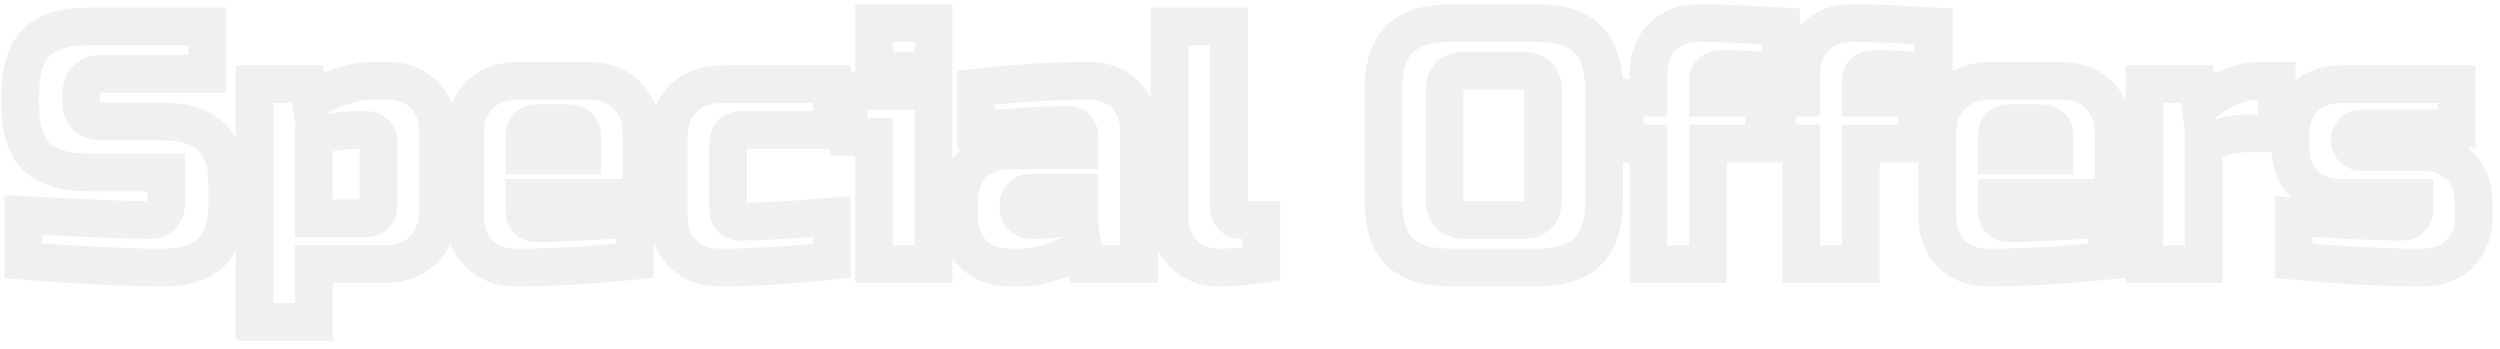 <svg width="265" height="37" viewBox="0 0 265 37" fill="none" xmlns="http://www.w3.org/2000/svg">
<path d="M2.465 22.78L2.574 20.783L0.465 20.668V22.78H2.465ZM17.116 22.852L15.702 21.438L15.702 21.438L17.116 22.852ZM17.62 18.28H19.62V16.28H17.62V18.28ZM3.833 16.588L2.404 17.987L2.418 18.002L2.433 18.017L3.833 16.588ZM3.833 4.528L5.247 5.942L5.247 5.942L3.833 4.528ZM21.977 2.8H23.977V0.8H21.977V2.8ZM21.977 7.84V9.84H23.977V7.84H21.977ZM22.445 26.704L21.03 25.29L21.03 25.29L22.445 26.704ZM13.373 28.288L13.286 30.286L13.294 30.287L13.302 30.287L13.373 28.288ZM10.06 28.144L9.963 30.142L9.974 30.142L10.06 28.144ZM2.465 27.64H0.465V29.482L2.3 29.633L2.465 27.64ZM2.355 24.777C8.925 25.137 13.43 25.32 15.82 25.32V21.32C13.556 21.32 9.157 21.143 2.574 20.783L2.355 24.777ZM15.82 25.32C16.762 25.32 17.755 25.042 18.531 24.266L15.702 21.438C15.73 21.411 15.761 21.385 15.795 21.364C15.829 21.343 15.858 21.329 15.879 21.322C15.92 21.307 15.91 21.32 15.82 21.32V25.32ZM18.531 24.266C19.303 23.494 19.62 22.51 19.62 21.52H15.62C15.62 21.593 15.61 21.597 15.624 21.559C15.631 21.541 15.642 21.518 15.657 21.494C15.673 21.47 15.689 21.451 15.702 21.438L18.531 24.266ZM19.62 21.52V18.28H15.62V21.52H19.62ZM17.62 16.28H9.341V20.28H17.62V16.28ZM9.341 16.28C7.058 16.28 5.846 15.761 5.232 15.159L2.433 18.017C4.123 19.671 6.583 20.28 9.341 20.28V16.28ZM5.262 15.189C4.66 14.574 4.141 13.362 4.141 11.08H0.141C0.141 13.838 0.749 16.298 2.404 17.987L5.262 15.189ZM4.141 11.08V10H0.141V11.08H4.141ZM4.141 10C4.141 7.713 4.662 6.527 5.247 5.942L2.418 3.114C0.747 4.785 0.141 7.247 0.141 10H4.141ZM5.247 5.942C5.862 5.327 7.068 4.8 9.341 4.8V0.8C6.573 0.8 4.107 1.425 2.418 3.114L5.247 5.942ZM9.341 4.8H21.977V0.8H9.341V4.8ZM19.977 2.8V7.84H23.977V2.8H19.977ZM21.977 5.84H10.78V9.84H21.977V5.84ZM10.78 5.84C9.752 5.84 8.614 6.098 7.746 6.966C6.879 7.833 6.621 8.972 6.621 10H10.62C10.62 9.801 10.646 9.708 10.653 9.687C10.656 9.679 10.653 9.69 10.639 9.713C10.625 9.736 10.604 9.765 10.575 9.794C10.546 9.823 10.517 9.845 10.493 9.859C10.471 9.872 10.46 9.875 10.468 9.872C10.488 9.866 10.581 9.84 10.78 9.84V5.84ZM6.621 10V10.72H10.62V10H6.621ZM6.621 10.72C6.621 11.748 6.879 12.887 7.746 13.754C8.614 14.622 9.752 14.88 10.78 14.88V10.88C10.581 10.88 10.488 10.854 10.468 10.848C10.46 10.845 10.471 10.848 10.493 10.861C10.517 10.875 10.546 10.897 10.575 10.926C10.604 10.955 10.625 10.984 10.639 11.007C10.653 11.03 10.656 11.041 10.653 11.033C10.646 11.012 10.62 10.919 10.62 10.72H6.621ZM10.78 14.88H17.261V10.88H10.78V14.88ZM17.261 14.88C19.347 14.88 20.454 15.374 21.03 15.95L23.859 13.122C22.227 11.49 19.878 10.88 17.261 10.88V14.88ZM21.03 15.95C21.606 16.526 22.101 17.633 22.101 19.72H26.101C26.101 17.103 25.491 14.754 23.859 13.122L21.03 15.95ZM22.101 19.72V21.52H26.101V19.72H22.101ZM22.101 21.52C22.101 23.607 21.606 24.714 21.03 25.29L23.859 28.118C25.491 26.486 26.101 24.137 26.101 21.52H22.101ZM21.03 25.29C20.454 25.866 19.347 26.36 17.261 26.36V30.36C19.878 30.36 22.227 29.75 23.859 28.118L21.03 25.29ZM17.261 26.36C16.062 26.36 14.79 26.337 13.443 26.289L13.302 30.287C14.691 30.335 16.011 30.36 17.261 30.36V26.36ZM13.459 26.29L10.147 26.146L9.974 30.142L13.286 30.286L13.459 26.29ZM10.159 26.146C7.734 26.028 5.224 25.861 2.629 25.647L2.3 29.633C4.937 29.851 7.491 30.02 9.963 30.142L10.159 26.146ZM4.465 27.64V22.78H0.465V27.64H4.465ZM33.278 14.5L32.706 12.584L31.278 13.01V14.5H33.278ZM33.278 23.14H31.278V25.14H33.278V23.14ZM39.758 14.14L41.172 12.726L41.172 12.726L39.758 14.14ZM33.278 28V26H31.278V28H33.278ZM33.278 34.12V36.12H35.278V34.12H33.278ZM26.978 34.12H24.978V36.12H26.978V34.12ZM26.978 8.92V6.92H24.978V8.92H26.978ZM32.558 8.92L34.519 8.528L34.197 6.92H32.558V8.92ZM32.918 10.72L30.957 11.112L31.539 14.025L34.019 12.389L32.918 10.72ZM36.374 9.1L36.923 11.023L36.936 11.019L36.948 11.016L36.374 9.1ZM44.942 10.036L43.528 11.45L43.528 11.45L44.942 10.036ZM44.87 26.488L46.284 27.902L46.284 27.902L44.87 26.488ZM37.598 11.78C36.082 11.78 34.444 12.065 32.706 12.584L33.85 16.416C35.328 15.975 36.57 15.78 37.598 15.78V11.78ZM31.278 14.5V23.14H35.278V14.5H31.278ZM33.278 25.14H38.678V21.14H33.278V25.14ZM38.678 25.14C39.466 25.14 40.425 24.942 41.172 24.194C41.919 23.447 42.118 22.488 42.118 21.7H38.118C38.118 21.872 38.076 21.633 38.343 21.366C38.611 21.098 38.849 21.14 38.678 21.14V25.14ZM42.118 21.7V15.04H38.118V21.7H42.118ZM42.118 15.04C42.118 14.185 41.812 13.365 41.172 12.726L38.343 15.554C38.282 15.492 38.216 15.402 38.171 15.288C38.126 15.176 38.118 15.085 38.118 15.04H42.118ZM41.172 12.726C40.532 12.086 39.712 11.78 38.858 11.78V15.78C38.812 15.78 38.722 15.772 38.61 15.727C38.496 15.681 38.405 15.616 38.343 15.554L41.172 12.726ZM38.858 11.78H37.598V15.78H38.858V11.78ZM31.278 28V34.12H35.278V28H31.278ZM33.278 32.12H26.978V36.12H33.278V32.12ZM28.978 34.12V8.92H24.978V34.12H28.978ZM26.978 10.92H32.558V6.92H26.978V10.92ZM30.597 9.312L30.957 11.112L34.879 10.328L34.519 8.528L30.597 9.312ZM34.019 12.389C34.995 11.746 35.962 11.298 36.923 11.023L35.824 7.177C34.433 7.574 33.097 8.206 31.817 9.05L34.019 12.389ZM36.948 11.016C38.05 10.685 38.851 10.56 39.398 10.56V6.56C38.312 6.56 37.097 6.795 35.799 7.184L36.948 11.016ZM39.398 10.56H41.018V6.56H39.398V10.56ZM41.018 10.56C42.218 10.56 42.983 10.906 43.528 11.45L46.356 8.622C44.932 7.198 43.081 6.56 41.018 6.56V10.56ZM43.528 11.45C44.072 11.995 44.418 12.76 44.418 13.96H48.418C48.418 11.896 47.779 10.045 46.356 8.622L43.528 11.45ZM44.418 13.96V22.24H48.418V13.96H44.418ZM44.418 22.24C44.418 23.641 44.029 24.5 43.456 25.074L46.284 27.902C47.775 26.412 48.418 24.439 48.418 22.24H44.418ZM43.456 25.074C42.915 25.614 42.074 26 40.658 26V30C42.842 30 44.809 29.378 46.284 27.902L43.456 25.074ZM40.658 26H33.278V30H40.658V26ZM55.593 16.48H53.593V18.48H55.593V16.48ZM61.714 16.48V18.48H63.714V16.48H61.714ZM67.293 27.64L67.5 29.629L69.293 29.444V27.64H67.293ZM50.77 26.884L49.355 28.298L49.355 28.298L50.77 26.884ZM50.806 10.108L52.22 11.522L52.22 11.522L50.806 10.108ZM66.466 10.108L65.035 11.505L65.051 11.522L65.068 11.539L66.466 10.108ZM68.013 20.98V22.98H70.013V20.98H68.013ZM55.593 20.98V18.98H53.593V20.98H55.593ZM55.953 23.32L57.368 21.906L57.368 21.906L55.953 23.32ZM67.293 23.14H69.293V20.977L67.137 21.146L67.293 23.14ZM57.033 11.06C56.245 11.06 55.287 11.258 54.539 12.006C53.792 12.753 53.593 13.712 53.593 14.5H57.593C57.593 14.328 57.635 14.567 57.368 14.834C57.1 15.102 56.862 15.06 57.033 15.06V11.06ZM53.593 14.5V16.48H57.593V14.5H53.593ZM55.593 18.48H61.714V14.48H55.593V18.48ZM63.714 16.48V14.5H59.714V16.48H63.714ZM63.714 14.5C63.714 13.712 63.515 12.753 62.768 12.006C62.02 11.258 61.062 11.06 60.273 11.06V15.06C60.445 15.06 60.207 15.102 59.939 14.834C59.672 14.567 59.714 14.328 59.714 14.5H63.714ZM60.273 11.06H57.033V15.06H60.273V11.06ZM67.087 25.651C62.509 26.125 58.379 26.36 54.694 26.36V30.36C58.544 30.36 62.814 30.115 67.5 29.629L67.087 25.651ZM54.694 26.36C53.493 26.36 52.728 26.014 52.184 25.47L49.355 28.298C50.779 29.722 52.63 30.36 54.694 30.36V26.36ZM52.184 25.47C51.639 24.925 51.294 24.16 51.294 22.96H47.294C47.294 25.024 47.932 26.875 49.355 28.298L52.184 25.47ZM51.294 22.96V14.32H47.294V22.96H51.294ZM51.294 14.32C51.294 12.904 51.679 12.063 52.22 11.522L49.391 8.694C47.916 10.169 47.294 12.136 47.294 14.32H51.294ZM52.22 11.522C52.793 10.949 53.653 10.56 55.053 10.56V6.56C52.854 6.56 50.882 7.203 49.391 8.694L52.22 11.522ZM55.053 10.56H62.254V6.56H55.053V10.56ZM62.254 10.56C63.657 10.56 64.492 10.95 65.035 11.505L67.896 8.711C66.423 7.203 64.451 6.56 62.254 6.56V10.56ZM65.068 11.539C65.624 12.082 66.013 12.917 66.013 14.32H70.013C70.013 12.123 69.371 10.15 67.863 8.677L65.068 11.539ZM66.013 14.32V20.98H70.013V14.32H66.013ZM68.013 18.98H55.593V22.98H68.013V18.98ZM53.593 20.98V22.42H57.593V20.98H53.593ZM53.593 22.42C53.593 23.275 53.9 24.095 54.539 24.734L57.368 21.906C57.429 21.968 57.495 22.058 57.541 22.172C57.585 22.284 57.593 22.375 57.593 22.42H53.593ZM54.539 24.734C55.179 25.374 55.999 25.68 56.853 25.68V21.68C56.899 21.68 56.989 21.688 57.101 21.733C57.215 21.779 57.306 21.844 57.368 21.906L54.539 24.734ZM56.853 25.68C59.31 25.68 62.852 25.495 67.45 25.134L67.137 21.146C62.566 21.505 59.149 21.68 56.853 21.68V25.68ZM65.293 23.14V27.64H69.293V23.14H65.293ZM88.159 27.64L88.372 29.629L90.159 29.438V27.64H88.159ZM72.356 26.884L70.941 28.298L70.941 28.298L72.356 26.884ZM72.391 10.468L73.806 11.882L73.806 11.882L72.391 10.468ZM88.159 8.92H90.159V6.92H88.159V8.92ZM88.159 13.78V15.78H90.159V13.78H88.159ZM88.159 22.96H90.159V20.786L87.993 20.967L88.159 22.96ZM87.947 25.651C83.509 26.126 79.622 26.36 76.279 26.36V30.36C79.801 30.36 83.834 30.114 88.372 29.629L87.947 25.651ZM76.279 26.36C75.079 26.36 74.314 26.014 73.77 25.47L70.941 28.298C72.365 29.722 74.216 30.36 76.279 30.36V26.36ZM73.77 25.47C73.225 24.925 72.879 24.16 72.879 22.96H68.879C68.879 25.024 69.518 26.875 70.941 28.298L73.77 25.47ZM72.879 22.96V14.68H68.879V22.96H72.879ZM72.879 14.68C72.879 13.264 73.265 12.423 73.806 11.882L70.977 9.054C69.502 10.529 68.879 12.496 68.879 14.68H72.879ZM73.806 11.882C74.379 11.309 75.239 10.92 76.639 10.92V6.92C74.44 6.92 72.468 7.563 70.977 9.054L73.806 11.882ZM76.639 10.92H88.159V6.92H76.639V10.92ZM86.159 8.92V13.78H90.159V8.92H86.159ZM88.159 11.78H78.62V15.78H88.159V11.78ZM78.62 11.78C77.831 11.78 76.873 11.978 76.125 12.726C75.378 13.473 75.18 14.432 75.18 15.22H79.18C79.18 15.048 79.221 15.287 78.954 15.554C78.686 15.822 78.448 15.78 78.62 15.78V11.78ZM75.18 15.22V22.24H79.18V15.22H75.18ZM75.18 22.24C75.18 23.095 75.486 23.915 76.125 24.554L78.954 21.726C79.015 21.788 79.081 21.878 79.126 21.992C79.171 22.104 79.18 22.195 79.18 22.24H75.18ZM76.125 24.554C76.765 25.194 77.585 25.5 78.439 25.5V21.5C78.485 21.5 78.576 21.508 78.687 21.553C78.801 21.599 78.892 21.664 78.954 21.726L76.125 24.554ZM78.439 25.5C80.686 25.5 83.993 25.314 88.326 24.953L87.993 20.967C83.685 21.326 80.513 21.5 78.439 21.5V25.5ZM86.159 22.96V27.64H90.159V22.96H86.159ZM98.952 9.64H100.952V7.64H98.952V9.64ZM98.952 28V30H100.952V28H98.952ZM92.652 28H90.652V30H92.652V28ZM92.652 14.5H94.652V12.5H92.652V14.5ZM89.952 14.5H87.952V16.5H89.952V14.5ZM89.952 9.64V7.64H87.952V9.64H89.952ZM92.652 2.44V0.44H90.652V2.44H92.652ZM98.952 2.44H100.952V0.44H98.952V2.44ZM98.952 7.48V9.48H100.952V7.48H98.952ZM92.652 7.48H90.652V9.48H92.652V7.48ZM96.952 9.64V28H100.952V9.64H96.952ZM98.952 26H92.652V30H98.952V26ZM94.652 28V14.5H90.652V28H94.652ZM92.652 12.5H89.952V16.5H92.652V12.5ZM91.952 14.5V9.64H87.952V14.5H91.952ZM89.952 11.64H98.952V7.64H89.952V11.64ZM92.652 4.44H98.952V0.44H92.652V4.44ZM96.952 2.44V7.48H100.952V2.44H96.952ZM98.952 5.48H92.652V9.48H98.952V5.48ZM94.652 7.48V2.44H90.652V7.48H94.652ZM114.444 22.6L115.016 24.516L116.444 24.09V22.6H114.444ZM114.444 20.44H116.444V18.44H114.444V20.44ZM108.324 20.8L109.738 22.214L109.738 22.214L108.324 20.8ZM108.324 22.96L106.909 24.374L106.909 24.374L108.324 22.96ZM103.464 9.28L103.246 7.292L101.464 7.487V9.28H103.464ZM119.268 10.036L117.853 11.45L117.853 11.45L119.268 10.036ZM120.744 28V30H122.744V28H120.744ZM115.164 28L113.203 28.392L113.524 30H115.164V28ZM114.804 26.2L116.765 25.808L116.182 22.895L113.702 24.53L114.804 26.2ZM111.312 27.856L111.861 29.779L111.874 29.775L111.886 29.772L111.312 27.856ZM103.14 26.884L101.725 28.298L101.725 28.298L103.14 26.884ZM103.14 17.416L104.554 18.83L104.554 18.83L103.14 17.416ZM114.444 15.94V17.94H116.444V15.94H114.444ZM114.084 13.6L112.669 15.014L112.669 15.014L114.084 13.6ZM108 13.456L107.848 11.462L107.846 11.462L108 13.456ZM103.464 13.78H101.464V15.909L103.588 15.776L103.464 13.78ZM110.124 25.32C111.64 25.32 113.278 25.035 115.016 24.516L113.872 20.684C112.394 21.125 111.151 21.32 110.124 21.32V25.32ZM116.444 22.6V20.44H112.444V22.6H116.444ZM114.444 18.44H109.224V22.44H114.444V18.44ZM109.224 18.44C108.369 18.44 107.549 18.746 106.909 19.386L109.738 22.214C109.676 22.276 109.586 22.341 109.471 22.387C109.36 22.432 109.269 22.44 109.224 22.44V18.44ZM106.909 19.386C106.27 20.025 105.964 20.845 105.964 21.7H109.964C109.964 21.745 109.955 21.836 109.911 21.948C109.865 22.062 109.8 22.152 109.738 22.214L106.909 19.386ZM105.964 21.7V22.06H109.964V21.7H105.964ZM105.964 22.06C105.964 22.915 106.27 23.735 106.909 24.374L109.738 21.546C109.8 21.608 109.865 21.698 109.911 21.812C109.955 21.924 109.964 22.015 109.964 22.06H105.964ZM106.909 24.374C107.549 25.014 108.369 25.32 109.224 25.32V21.32C109.269 21.32 109.36 21.328 109.471 21.373C109.586 21.419 109.676 21.484 109.738 21.546L106.909 24.374ZM109.224 25.32H110.124V21.32H109.224V25.32ZM103.681 11.268C108.018 10.794 111.904 10.56 115.344 10.56V6.56C111.728 6.56 107.693 6.806 103.246 7.292L103.681 11.268ZM115.344 10.56C116.544 10.56 117.309 10.906 117.853 11.45L120.682 8.622C119.258 7.198 117.407 6.56 115.344 6.56V10.56ZM117.853 11.45C118.398 11.995 118.744 12.76 118.744 13.96H122.744C122.744 11.896 122.105 10.045 120.682 8.622L117.853 11.45ZM118.744 13.96V28H122.744V13.96H118.744ZM120.744 26H115.164V30H120.744V26ZM117.125 27.608L116.765 25.808L112.843 26.592L113.203 28.392L117.125 27.608ZM113.702 24.53C112.724 25.176 111.736 25.64 110.737 25.94L111.886 29.772C113.287 29.352 114.627 28.712 115.905 27.869L113.702 24.53ZM110.762 25.933C109.685 26.241 108.886 26.36 108.324 26.36V30.36C109.393 30.36 110.586 30.143 111.861 29.779L110.762 25.933ZM108.324 26.36H107.064V30.36H108.324V26.36ZM107.064 26.36C105.863 26.36 105.098 26.014 104.554 25.47L101.725 28.298C103.149 29.722 105 30.36 107.064 30.36V26.36ZM104.554 25.47C104.009 24.925 103.664 24.16 103.664 22.96H99.664C99.664 25.024 100.302 26.875 101.725 28.298L104.554 25.47ZM103.664 22.96V21.34H99.664V22.96H103.664ZM103.664 21.34C103.664 20.14 104.009 19.375 104.554 18.83L101.725 16.002C100.302 17.425 99.664 19.276 99.664 21.34H103.664ZM104.554 18.83C105.098 18.286 105.863 17.94 107.064 17.94V13.94C105 13.94 103.149 14.578 101.725 16.002L104.554 18.83ZM107.064 17.94H114.444V13.94H107.064V17.94ZM116.444 15.94V14.5H112.444V15.94H116.444ZM116.444 14.5C116.444 13.645 116.137 12.825 115.498 12.186L112.669 15.014C112.608 14.953 112.542 14.862 112.497 14.748C112.452 14.636 112.444 14.545 112.444 14.5H116.444ZM115.498 12.186C114.858 11.546 114.038 11.24 113.184 11.24V15.24C113.138 15.24 113.048 15.232 112.936 15.187C112.822 15.141 112.731 15.076 112.669 15.014L115.498 12.186ZM113.184 11.24C111.564 11.24 109.784 11.315 107.848 11.462L108.151 15.45C110.007 15.309 111.684 15.24 113.184 15.24V11.24ZM107.846 11.462C105.979 11.605 104.477 11.713 103.339 11.784L103.588 15.776C104.754 15.703 106.277 15.595 108.153 15.45L107.846 11.462ZM105.464 13.78V9.28H101.464V13.78H105.464ZM133.694 28L133.989 29.978L135.694 29.724V28H133.694ZM125.45 26.884L126.864 25.47L126.864 25.47L125.45 26.884ZM123.974 2.8V0.8H121.974V2.8H123.974ZM130.274 2.8H132.274V0.8H130.274V2.8ZM133.694 23.32H135.694V21.32H133.694V23.32ZM133.399 26.022C131.878 26.249 130.441 26.36 129.086 26.36V30.36C130.659 30.36 132.294 30.231 133.989 29.978L133.399 26.022ZM129.086 26.36C128.156 26.36 127.459 26.064 126.864 25.47L124.036 28.298C125.409 29.672 127.136 30.36 129.086 30.36V26.36ZM126.864 25.47C126.32 24.925 125.974 24.16 125.974 22.96H121.974C121.974 25.024 122.612 26.875 124.036 28.298L126.864 25.47ZM125.974 22.96V2.8H121.974V22.96H125.974ZM123.974 4.8H130.274V0.8H123.974V4.8ZM128.274 2.8V22.06H132.274V2.8H128.274ZM128.274 22.06C128.274 22.915 128.58 23.735 129.22 24.374L132.048 21.546C132.11 21.608 132.175 21.698 132.221 21.812C132.265 21.924 132.274 22.015 132.274 22.06H128.274ZM129.22 24.374C129.859 25.014 130.679 25.32 131.534 25.32V21.32C131.579 21.32 131.67 21.328 131.782 21.373C131.896 21.419 131.986 21.484 132.048 21.546L129.22 24.374ZM131.534 25.32H133.694V21.32H131.534V25.32ZM131.694 23.32V28H135.694V23.32H131.694ZM168.313 26.668L166.899 25.254L166.899 25.254L168.313 26.668ZM148.333 26.668L146.904 28.067L146.919 28.082L146.934 28.097L148.333 26.668ZM148.333 4.168L146.919 2.754L146.919 2.754L148.333 4.168ZM168.313 4.168L166.884 5.567L166.899 5.582L166.914 5.597L168.313 4.168ZM165.561 9.64C165.561 8.612 165.303 7.473 164.435 6.606C163.568 5.738 162.429 5.48 161.401 5.48V9.48C161.6 9.48 161.693 9.506 161.714 9.512C161.722 9.515 161.711 9.512 161.688 9.499C161.665 9.485 161.636 9.463 161.607 9.434C161.578 9.405 161.556 9.376 161.542 9.353C161.529 9.33 161.526 9.319 161.529 9.327C161.536 9.348 161.561 9.441 161.561 9.64H165.561ZM161.401 5.48H155.281V9.48H161.401V5.48ZM155.281 5.48C154.253 5.48 153.114 5.738 152.247 6.606C151.38 7.473 151.121 8.612 151.121 9.64H155.121C155.121 9.441 155.147 9.348 155.154 9.327C155.156 9.319 155.154 9.33 155.14 9.353C155.126 9.376 155.105 9.405 155.075 9.434C155.046 9.463 155.017 9.485 154.994 9.499C154.971 9.512 154.96 9.515 154.969 9.512C154.989 9.506 155.082 9.48 155.281 9.48V5.48ZM151.121 9.64V21.16H155.121V9.64H151.121ZM151.121 21.16C151.121 22.188 151.38 23.327 152.247 24.194C153.114 25.062 154.253 25.32 155.281 25.32V21.32C155.082 21.32 154.989 21.294 154.969 21.288C154.96 21.285 154.971 21.288 154.994 21.301C155.017 21.315 155.046 21.337 155.075 21.366C155.105 21.395 155.126 21.424 155.14 21.447C155.154 21.47 155.156 21.481 155.154 21.473C155.147 21.452 155.121 21.359 155.121 21.16H151.121ZM155.281 25.32H161.401V21.32H155.281V25.32ZM161.401 25.32C162.429 25.32 163.568 25.062 164.435 24.194C165.303 23.327 165.561 22.188 165.561 21.16H161.561C161.561 21.359 161.536 21.452 161.529 21.473C161.526 21.481 161.529 21.47 161.542 21.447C161.556 21.424 161.578 21.395 161.607 21.366C161.636 21.337 161.665 21.315 161.688 21.301C161.711 21.288 161.722 21.285 161.714 21.288C161.693 21.294 161.6 21.32 161.401 21.32V25.32ZM165.561 21.16V9.64H161.561V21.16H165.561ZM168.041 21.16C168.041 23.433 167.514 24.638 166.899 25.254L169.727 28.082C171.416 26.394 172.041 23.927 172.041 21.16H168.041ZM166.899 25.254C166.314 25.839 165.128 26.36 162.841 26.36V30.36C165.594 30.36 168.056 29.753 169.727 28.082L166.899 25.254ZM162.841 26.36H153.841V30.36H162.841V26.36ZM153.841 26.36C151.559 26.36 150.347 25.841 149.732 25.239L146.934 28.097C148.623 29.751 151.083 30.36 153.841 30.36V26.36ZM149.762 25.269C149.16 24.654 148.641 23.442 148.641 21.16H144.641C144.641 23.918 145.25 26.378 146.904 28.067L149.762 25.269ZM148.641 21.16V9.64H144.641V21.16H148.641ZM148.641 9.64C148.641 7.353 149.162 6.167 149.747 5.582L146.919 2.754C145.248 4.425 144.641 6.887 144.641 9.64H148.641ZM149.747 5.582C150.363 4.967 151.569 4.44 153.841 4.44V0.44C151.074 0.44 148.607 1.065 146.919 2.754L149.747 5.582ZM153.841 4.44H162.841V0.44H153.841V4.44ZM162.841 4.44C165.119 4.44 166.298 4.969 166.884 5.567L169.742 2.769C168.072 1.063 165.604 0.44 162.841 0.44V4.44ZM166.914 5.597C167.512 6.183 168.041 7.363 168.041 9.64H172.041C172.041 6.877 171.418 4.409 169.712 2.739L166.914 5.597ZM168.041 9.64V21.16H172.041V9.64H168.041ZM188.778 7.66L188.64 9.655L190.778 9.803V7.66H188.778ZM181.398 7.66L182.812 9.074L182.812 9.074L181.398 7.66ZM181.038 10.36H179.038V12.36H181.038V10.36ZM186.978 10.36H188.978V8.36H186.978V10.36ZM186.978 15.22V17.22H188.978V15.22H186.978ZM181.038 15.22V13.22H179.038V15.22H181.038ZM181.038 28V30H183.038V28H181.038ZM174.738 28H172.738V30H174.738V28ZM174.738 15.22H176.738V13.22H174.738V15.22ZM172.218 15.22H170.218V17.22H172.218V15.22ZM172.218 10.36V8.36H170.218V10.36H172.218ZM174.738 10.36V12.36H176.738V10.36H174.738ZM176.214 3.916L177.628 5.33L177.628 5.33L176.214 3.916ZM188.778 2.8H190.778V0.891L188.871 0.802L188.778 2.8ZM188.916 5.665C188.233 5.618 187.32 5.547 186.172 5.451L185.84 9.437C186.996 9.533 187.931 9.606 188.64 9.655L188.916 5.665ZM186.172 5.451C184.984 5.352 183.93 5.3 183.018 5.3V9.3C183.786 9.3 184.724 9.344 185.84 9.437L186.172 5.451ZM183.018 5.3C182.519 5.3 182.015 5.334 181.549 5.438C181.119 5.533 180.493 5.737 179.984 6.246L182.812 9.074C182.668 9.219 182.535 9.29 182.472 9.318C182.41 9.347 182.384 9.35 182.417 9.342C182.448 9.336 182.512 9.324 182.618 9.315C182.722 9.306 182.854 9.3 183.018 9.3V5.3ZM179.984 6.246C179.344 6.885 179.038 7.705 179.038 8.56H183.038C183.038 8.605 183.03 8.696 182.985 8.808C182.939 8.922 182.874 9.013 182.812 9.074L179.984 6.246ZM179.038 8.56V10.36H183.038V8.56H179.038ZM181.038 12.36H186.978V8.36H181.038V12.36ZM184.978 10.36V15.22H188.978V10.36H184.978ZM186.978 13.22H181.038V17.22H186.978V13.22ZM179.038 15.22V28H183.038V15.22H179.038ZM181.038 26H174.738V30H181.038V26ZM176.738 28V15.22H172.738V28H176.738ZM174.738 13.22H172.218V17.22H174.738V13.22ZM174.218 15.22V10.36H170.218V15.22H174.218ZM172.218 12.36H174.738V8.36H172.218V12.36ZM176.738 10.36V7.84H172.738V10.36H176.738ZM176.738 7.84C176.738 6.64 177.084 5.875 177.628 5.33L174.8 2.502C173.376 3.925 172.738 5.776 172.738 7.84H176.738ZM177.628 5.33C178.173 4.786 178.938 4.44 180.138 4.44V0.44C178.074 0.44 176.223 1.078 174.8 2.502L177.628 5.33ZM180.138 4.44C181.559 4.44 183.067 4.487 184.665 4.581L184.899 0.587C183.233 0.489 181.645 0.44 180.138 0.44V4.44ZM184.665 4.581C186.301 4.677 187.642 4.749 188.685 4.798L188.871 0.802C187.85 0.755 186.527 0.683 184.899 0.587L184.665 4.581ZM186.778 2.8V7.66H190.778V2.8H186.778ZM204.985 7.66L204.847 9.655L206.985 9.803V7.66H204.985ZM197.605 7.66L199.019 9.074L199.019 9.074L197.605 7.66ZM197.245 10.36H195.245V12.36H197.245V10.36ZM203.185 10.36H205.185V8.36H203.185V10.36ZM203.185 15.22V17.22H205.185V15.22H203.185ZM197.245 15.22V13.22H195.245V15.22H197.245ZM197.245 28V30H199.245V28H197.245ZM190.945 28H188.945V30H190.945V28ZM190.945 15.22H192.945V13.22H190.945V15.22ZM188.425 15.22H186.425V17.22H188.425V15.22ZM188.425 10.36V8.36H186.425V10.36H188.425ZM190.945 10.36V12.36H192.945V10.36H190.945ZM192.421 3.916L193.835 5.33L193.835 5.33L192.421 3.916ZM204.985 2.8H206.985V0.891L205.078 0.802L204.985 2.8ZM205.123 5.665C204.44 5.618 203.527 5.547 202.379 5.451L202.047 9.437C203.203 9.533 204.138 9.606 204.847 9.655L205.123 5.665ZM202.379 5.451C201.191 5.352 200.137 5.3 199.225 5.3V9.3C199.993 9.3 200.931 9.344 202.047 9.437L202.379 5.451ZM199.225 5.3C198.726 5.3 198.222 5.334 197.756 5.438C197.326 5.533 196.7 5.737 196.191 6.246L199.019 9.074C198.875 9.219 198.742 9.29 198.679 9.318C198.617 9.347 198.591 9.35 198.624 9.342C198.655 9.336 198.719 9.324 198.825 9.315C198.929 9.306 199.061 9.3 199.225 9.3V5.3ZM196.191 6.246C195.551 6.885 195.245 7.705 195.245 8.56H199.245C199.245 8.605 199.237 8.696 199.192 8.808C199.146 8.922 199.081 9.013 199.019 9.074L196.191 6.246ZM195.245 8.56V10.36H199.245V8.56H195.245ZM197.245 12.36H203.185V8.36H197.245V12.36ZM201.185 10.36V15.22H205.185V10.36H201.185ZM203.185 13.22H197.245V17.22H203.185V13.22ZM195.245 15.22V28H199.245V15.22H195.245ZM197.245 26H190.945V30H197.245V26ZM192.945 28V15.22H188.945V28H192.945ZM190.945 13.22H188.425V17.22H190.945V13.22ZM190.425 15.22V10.36H186.425V15.22H190.425ZM188.425 12.36H190.945V8.36H188.425V12.36ZM192.945 10.36V7.84H188.945V10.36H192.945ZM192.945 7.84C192.945 6.64 193.291 5.875 193.835 5.33L191.007 2.502C189.583 3.925 188.945 5.776 188.945 7.84H192.945ZM193.835 5.33C194.38 4.786 195.145 4.44 196.345 4.44V0.44C194.281 0.44 192.43 1.078 191.007 2.502L193.835 5.33ZM196.345 4.44C197.766 4.44 199.274 4.487 200.872 4.581L201.107 0.587C199.44 0.489 197.852 0.44 196.345 0.44V4.44ZM200.872 4.581C202.508 4.677 203.849 4.749 204.892 4.798L205.078 0.802C204.057 0.755 202.734 0.683 201.107 0.587L200.872 4.581ZM202.985 2.8V7.66H206.985V2.8H202.985ZM211.652 16.48H209.652V18.48H211.652V16.48ZM217.772 16.48V18.48H219.772V16.48H217.772ZM223.352 27.64L223.558 29.629L225.352 29.444V27.64H223.352ZM206.828 26.884L205.414 28.298L205.414 28.298L206.828 26.884ZM206.864 10.108L208.278 11.522L208.278 11.522L206.864 10.108ZM222.524 10.108L221.093 11.505L221.11 11.522L221.127 11.539L222.524 10.108ZM224.072 20.98V22.98H226.072V20.98H224.072ZM211.652 20.98V18.98H209.652V20.98H211.652ZM212.012 23.32L213.426 21.906L213.426 21.906L212.012 23.32ZM223.352 23.14H225.352V20.977L223.196 21.146L223.352 23.14ZM213.092 11.06C212.304 11.06 211.345 11.258 210.598 12.006C209.851 12.753 209.652 13.712 209.652 14.5H213.652C213.652 14.328 213.694 14.567 213.426 14.834C213.159 15.102 212.92 15.06 213.092 15.06V11.06ZM209.652 14.5V16.48H213.652V14.5H209.652ZM211.652 18.48H217.772V14.48H211.652V18.48ZM219.772 16.48V14.5H215.772V16.48H219.772ZM219.772 14.5C219.772 13.712 219.574 12.753 218.826 12.006C218.079 11.258 217.12 11.06 216.332 11.06V15.06C216.504 15.06 216.265 15.102 215.998 14.834C215.731 14.567 215.772 14.328 215.772 14.5H219.772ZM216.332 11.06H213.092V15.06H216.332V11.06ZM223.146 25.651C218.567 26.125 214.437 26.36 210.752 26.36V30.36C214.603 30.36 218.873 30.115 223.558 29.629L223.146 25.651ZM210.752 26.36C209.552 26.36 208.787 26.014 208.242 25.47L205.414 28.298C206.837 29.722 208.688 30.36 210.752 30.36V26.36ZM208.242 25.47C207.698 24.925 207.352 24.16 207.352 22.96H203.352C203.352 25.024 203.99 26.875 205.414 28.298L208.242 25.47ZM207.352 22.96V14.32H203.352V22.96H207.352ZM207.352 14.32C207.352 12.904 207.738 12.063 208.278 11.522L205.45 8.694C203.974 10.169 203.352 12.136 203.352 14.32H207.352ZM208.278 11.522C208.852 10.949 209.711 10.56 211.112 10.56V6.56C208.913 6.56 206.941 7.203 205.45 8.694L208.278 11.522ZM211.112 10.56H218.312V6.56H211.112V10.56ZM218.312 10.56C219.715 10.56 220.55 10.95 221.093 11.505L223.955 8.711C222.482 7.203 220.509 6.56 218.312 6.56V10.56ZM221.127 11.539C221.683 12.082 222.072 12.917 222.072 14.32H226.072C226.072 12.123 225.43 10.15 223.922 8.677L221.127 11.539ZM222.072 14.32V20.98H226.072V14.32H222.072ZM224.072 18.98H211.652V22.98H224.072V18.98ZM209.652 20.98V22.42H213.652V20.98H209.652ZM209.652 22.42C209.652 23.275 209.958 24.095 210.598 24.734L213.426 21.906C213.488 21.968 213.553 22.058 213.599 22.172C213.644 22.284 213.652 22.375 213.652 22.42H209.652ZM210.598 24.734C211.237 25.374 212.057 25.68 212.912 25.68V21.68C212.958 21.68 213.048 21.688 213.16 21.733C213.274 21.779 213.365 21.844 213.426 21.906L210.598 24.734ZM212.912 25.68C215.368 25.68 218.911 25.495 223.509 25.134L223.196 21.146C218.625 21.505 215.208 21.68 212.912 21.68V25.68ZM221.352 23.14V27.64H225.352V23.14H221.352ZM233.598 15.22L232.781 13.395L231.598 13.924V15.22H233.598ZM233.598 28V30H235.598V28H233.598ZM227.298 28H225.298V30H227.298V28ZM227.298 8.92V6.92H225.298V8.92H227.298ZM232.878 8.92L234.855 8.616L234.594 6.92H232.878V8.92ZM233.238 11.26L231.261 11.564L231.814 15.156L234.553 12.767L233.238 11.26ZM241.338 8.56H243.338V6.56H241.338V8.56ZM241.338 14.14V16.14H243.338V14.14H241.338ZM238.278 12.14C236.442 12.14 234.604 12.578 232.781 13.395L234.415 17.045C235.808 16.422 237.091 16.14 238.278 16.14V12.14ZM231.598 15.22V28H235.598V15.22H231.598ZM233.598 26H227.298V30H233.598V26ZM229.298 28V8.92H225.298V28H229.298ZM227.298 10.92H232.878V6.92H227.298V10.92ZM230.901 9.224L231.261 11.564L235.215 10.956L234.855 8.616L230.901 9.224ZM234.553 12.767C236.334 11.214 238.043 10.56 239.718 10.56V6.56C236.881 6.56 234.27 7.706 231.924 9.753L234.553 12.767ZM239.718 10.56H241.338V6.56H239.718V10.56ZM239.338 8.56V14.14H243.338V8.56H239.338ZM241.338 12.14H238.278V16.14H241.338V12.14ZM243.137 22.96L243.284 20.965L241.137 20.807V22.96H243.137ZM255.557 23.14L256.971 24.554L256.971 24.554L255.557 23.14ZM255.917 20.98H257.917V18.98H255.917V20.98ZM244.253 19.504L245.667 18.09L245.667 18.09L244.253 19.504ZM244.253 10.396L245.667 11.81L244.253 10.396ZM260.417 8.92H262.417V6.92H260.417V8.92ZM260.417 13.6V15.6H262.417V13.6H260.417ZM249.437 13.96L250.851 15.374L250.851 15.374L249.437 13.96ZM249.437 15.76L248.022 17.174L248.022 17.174L249.437 15.76ZM260.741 17.596L262.155 16.182L262.155 16.182L260.741 17.596ZM260.741 26.884L262.155 28.298L262.155 28.298L260.741 26.884ZM243.137 27.64H241.137V29.453L242.941 29.63L243.137 27.64ZM242.989 24.955C247.88 25.316 251.776 25.5 254.657 25.5V21.5C251.921 21.5 248.137 21.324 243.284 20.965L242.989 24.955ZM254.657 25.5C255.511 25.5 256.331 25.194 256.971 24.554L254.142 21.726C254.204 21.664 254.295 21.599 254.409 21.553C254.521 21.508 254.611 21.5 254.657 21.5V25.5ZM256.971 24.554C257.61 23.915 257.917 23.095 257.917 22.24H253.917C253.917 22.195 253.925 22.104 253.97 21.992C254.015 21.878 254.081 21.788 254.142 21.726L256.971 24.554ZM257.917 22.24V20.98H253.917V22.24H257.917ZM255.917 18.98H248.177V22.98H255.917V18.98ZM248.177 18.98C246.976 18.98 246.211 18.634 245.667 18.09L242.838 20.918C244.262 22.342 246.113 22.98 248.177 22.98V18.98ZM245.667 18.09C245.122 17.545 244.777 16.78 244.777 15.58H240.777C240.777 17.644 241.415 19.495 242.838 20.918L245.667 18.09ZM244.777 15.58V14.32H240.777V15.58H244.777ZM244.777 14.32C244.777 13.12 245.122 12.355 245.667 11.81L242.838 8.982C241.415 10.405 240.777 12.256 240.777 14.32H244.777ZM245.667 11.81C246.211 11.266 246.976 10.92 248.177 10.92V6.92C246.113 6.92 244.262 7.558 242.838 8.982L245.667 11.81ZM248.177 10.92H260.417V6.92H248.177V10.92ZM258.417 8.92V13.6H262.417V8.92H258.417ZM260.417 11.6H250.337V15.6H260.417V11.6ZM250.337 11.6C249.482 11.6 248.662 11.906 248.022 12.546L250.851 15.374C250.789 15.436 250.699 15.501 250.584 15.547C250.473 15.592 250.382 15.6 250.337 15.6V11.6ZM248.022 12.546C247.383 13.185 247.077 14.005 247.077 14.86H251.077C251.077 14.905 251.068 14.996 251.024 15.108C250.978 15.222 250.913 15.312 250.851 15.374L248.022 12.546ZM247.077 14.86C247.077 15.715 247.383 16.535 248.022 17.174L250.851 14.346C250.913 14.408 250.978 14.498 251.024 14.612C251.068 14.724 251.077 14.815 251.077 14.86H247.077ZM248.022 17.174C248.662 17.814 249.482 18.12 250.337 18.12V14.12C250.382 14.12 250.473 14.128 250.584 14.173C250.699 14.219 250.789 14.284 250.851 14.346L248.022 17.174ZM250.337 18.12H256.817V14.12H250.337V18.12ZM256.817 18.12C258.017 18.12 258.782 18.466 259.326 19.01L262.155 16.182C260.731 14.758 258.88 14.12 256.817 14.12V18.12ZM259.326 19.01C259.871 19.555 260.217 20.32 260.217 21.52H264.217C264.217 19.456 263.578 17.605 262.155 16.182L259.326 19.01ZM260.217 21.52V22.96H264.217V21.52H260.217ZM260.217 22.96C260.217 24.16 259.871 24.925 259.326 25.47L262.155 28.298C263.578 26.875 264.217 25.024 264.217 22.96H260.217ZM259.326 25.47C258.782 26.014 258.017 26.36 256.817 26.36V30.36C258.88 30.36 260.731 29.722 262.155 28.298L259.326 25.47ZM256.817 26.36C252.643 26.36 248.149 26.124 243.333 25.65L242.941 29.63C247.868 30.116 252.494 30.36 256.817 30.36V26.36ZM245.137 27.64V22.96H241.137V27.64H245.137Z" fill="black" fill-opacity="0.06"/>
</svg>
